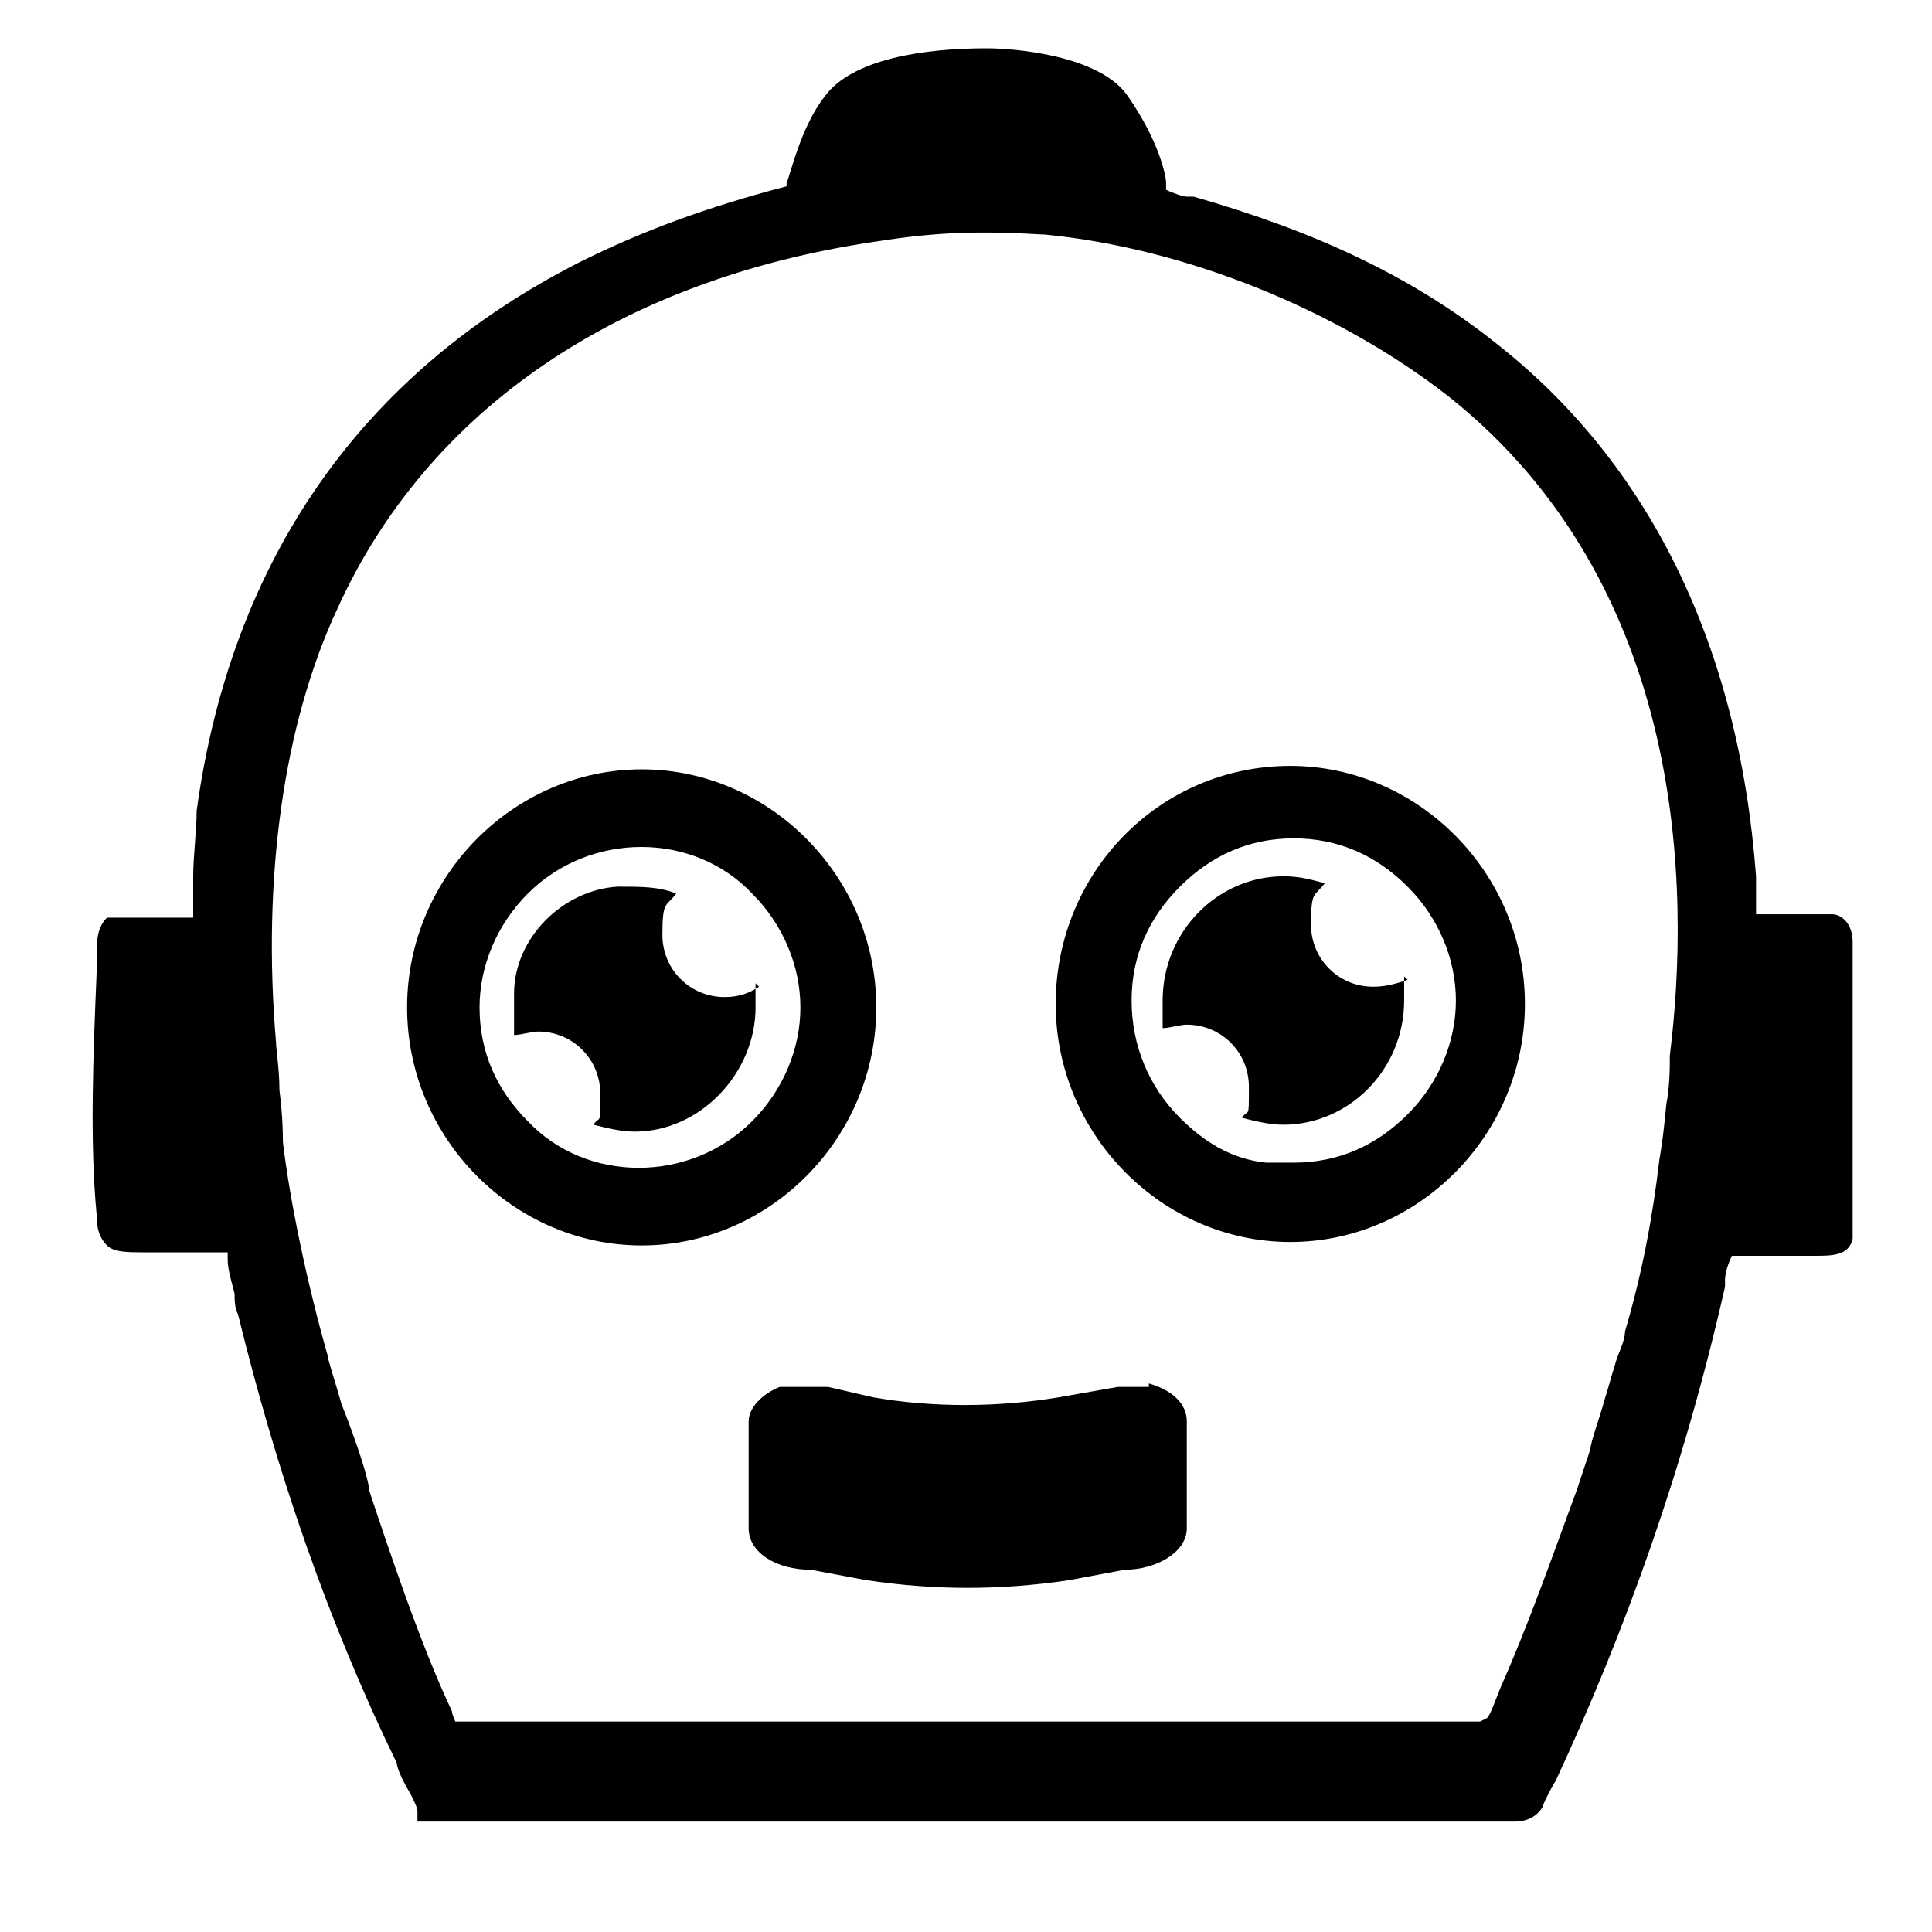 <?xml version="1.0" encoding="UTF-8"?>
<svg id="Layer_1" xmlns="http://www.w3.org/2000/svg" version="1.1" viewBox="22 21 56 56">
  <!-- Generator: Adobe Illustrator 29.3.1, SVG Export Plug-In . SVG Version: 2.1.0 Build 151)  -->
  <path d="M75.7,48.3c0-.5-.3-.8-.6-.8h-1.9c0,0-.2,0-.3,0,0-.1,0-.3,0-.4,0-.3,0-.5,0-.7-.5-6.7-3.1-12-7.6-15.5-2.4-1.9-5.2-3.2-8.7-4.2h-.2c-.1,0-.4-.1-.6-.2,0,0,0-.1,0-.2,0-.2-.2-1.2-1.1-2.5-.8-1.2-3.3-1.4-4.1-1.4-1.8,0-3.9.3-4.7,1.4-.7.9-1,2.3-1.1,2.5,0,0,0,0,0,.1-2.3.6-4.2,1.3-6,2.2-6.3,3.2-10.1,8.6-11.1,15.9,0,.6-.1,1.3-.1,1.9,0,.4,0,.8,0,1.2h-2.5c-.3.3-.3.7-.3,1.2,0,.1,0,.3,0,.4-.1,2.4-.2,4.9,0,7,0,.2,0,.6.3.9.2.2.6.2,1.1.2.2,0,.5,0,.6,0h1.8c0,0,0,.1,0,.2,0,.3.1.6.2,1,0,.2,0,.4.1.6,1.1,4.5,2.6,8.9,4.6,13,0,.1.1.4.4.9.1.2.2.4.2.5v.3h31.8c.3,0,.6-.1.8-.4.1-.3.4-.8.4-.8h0c2-4.3,3.7-9,4.9-14.3v-.2c0-.2.1-.5.2-.7h1.8s.1,0,.1,0c0,0,.4,0,.5,0,.5,0,1,0,1.1-.5,0-.2,0-.5,0-1.2,0-.2,0-.3,0-.4v-.4c0-1,0-2,0-3.1,0-1,0-2,0-2.9h0v-.5ZM64.9,70.9h-29.7c0,0-.1-.2-.1-.3h0c-.9-1.9-1.8-4.6-2.4-6.4,0-.3-.4-1.5-.8-2.5-.2-.7-.4-1.3-.4-1.4-.6-2.1-1.1-4.5-1.3-6.2,0-.2,0-.7-.1-1.5,0-.6-.1-1.2-.1-1.4-.4-4.7.2-9.2,1.8-12.6,2.6-5.7,8.1-9.5,15.6-10.6,1.9-.3,3.1-.3,4.9-.2,4.1.4,8.5,2.2,11.7,4.7,6.9,5.5,7,14.3,6.4,19.1v.2c0,.1,0,.7-.1,1.2-.1,1.1-.2,1.6-.2,1.6-.2,1.7-.5,3.3-1,5,0,.3-.2.6-.3,1-.1.3-.2.7-.3,1-.1.4-.4,1.2-.4,1.4l-.4,1.2c-.7,1.9-1.4,3.9-2.2,5.7-.2.5-.3.8-.4.9Z"/>
  <path d="M55.3,61.2c-.3,0-.7,0-.9,0l-1.7.3c-1.8.3-3.7.3-5.4,0l-1.3-.3h-1.4c-.5.2-.9.6-.9,1v3.1c0,.7.8,1.2,1.8,1.2l1.6.3c2,.3,3.9.3,5.9,0l1.6-.3c.9,0,1.8-.5,1.8-1.2v-3.1c0-.5-.4-.9-1.1-1.1Z"/>
  <path d="M59.4,43.2c-3.8,0-6.8,3.1-6.8,6.9s3.1,6.9,6.8,6.9,6.8-3.1,6.8-6.9-3.1-6.9-6.8-6.9ZM59.4,54.7h-.7c-1-.1-1.8-.6-2.5-1.3-.9-.9-1.4-2.1-1.4-3.4s.5-2.4,1.4-3.3c.9-.9,2-1.4,3.3-1.4s2.4.5,3.3,1.4c.9.9,1.4,2.1,1.4,3.3s-.5,2.4-1.4,3.3c-.9.9-2,1.4-3.3,1.4Z"/>
  <path d="M62.8,49.4h0c-.3.1-.6.2-1,.2-1,0-1.8-.8-1.8-1.8s.1-.8.4-1.2c-.4-.1-.7-.2-1.2-.2-1.9,0-3.5,1.6-3.5,3.6s0,.6,0,.8c.2,0,.5-.1.7-.1,1,0,1.8.8,1.8,1.8s0,.6-.2.9c.4.1.8.2,1.2.2,1.9,0,3.5-1.6,3.5-3.6s0-.5,0-.7Z"/>
  <path d="M47.4,50.2c0-3.8-3.1-6.9-6.8-6.9s-6.8,3.1-6.8,6.9,3.1,6.9,6.8,6.9,6.8-3.1,6.8-6.9ZM37.3,53.5c-.9-.9-1.4-2-1.4-3.3,0-1.2.5-2.4,1.4-3.3,1.8-1.8,4.8-1.8,6.5,0,.9.9,1.4,2.1,1.4,3.3s-.5,2.4-1.4,3.3c-1.8,1.8-4.8,1.8-6.5,0Z"/>
  <path d="M44,49.6c-.3.2-.6.3-1,.3-1,0-1.8-.8-1.8-1.8s.1-.8.4-1.2c-.5-.2-1-.2-1.7-.2-1.6.1-3,1.5-3,3.1,0,2.5,0,.9,0,1.2.2,0,.5-.1.7-.1,1,0,1.8.8,1.8,1.8s0,.6-.2.9c.4.1.8.2,1.2.2h0c1.9,0,3.5-1.7,3.5-3.6s0-.5,0-.7Z"/>
</svg>
